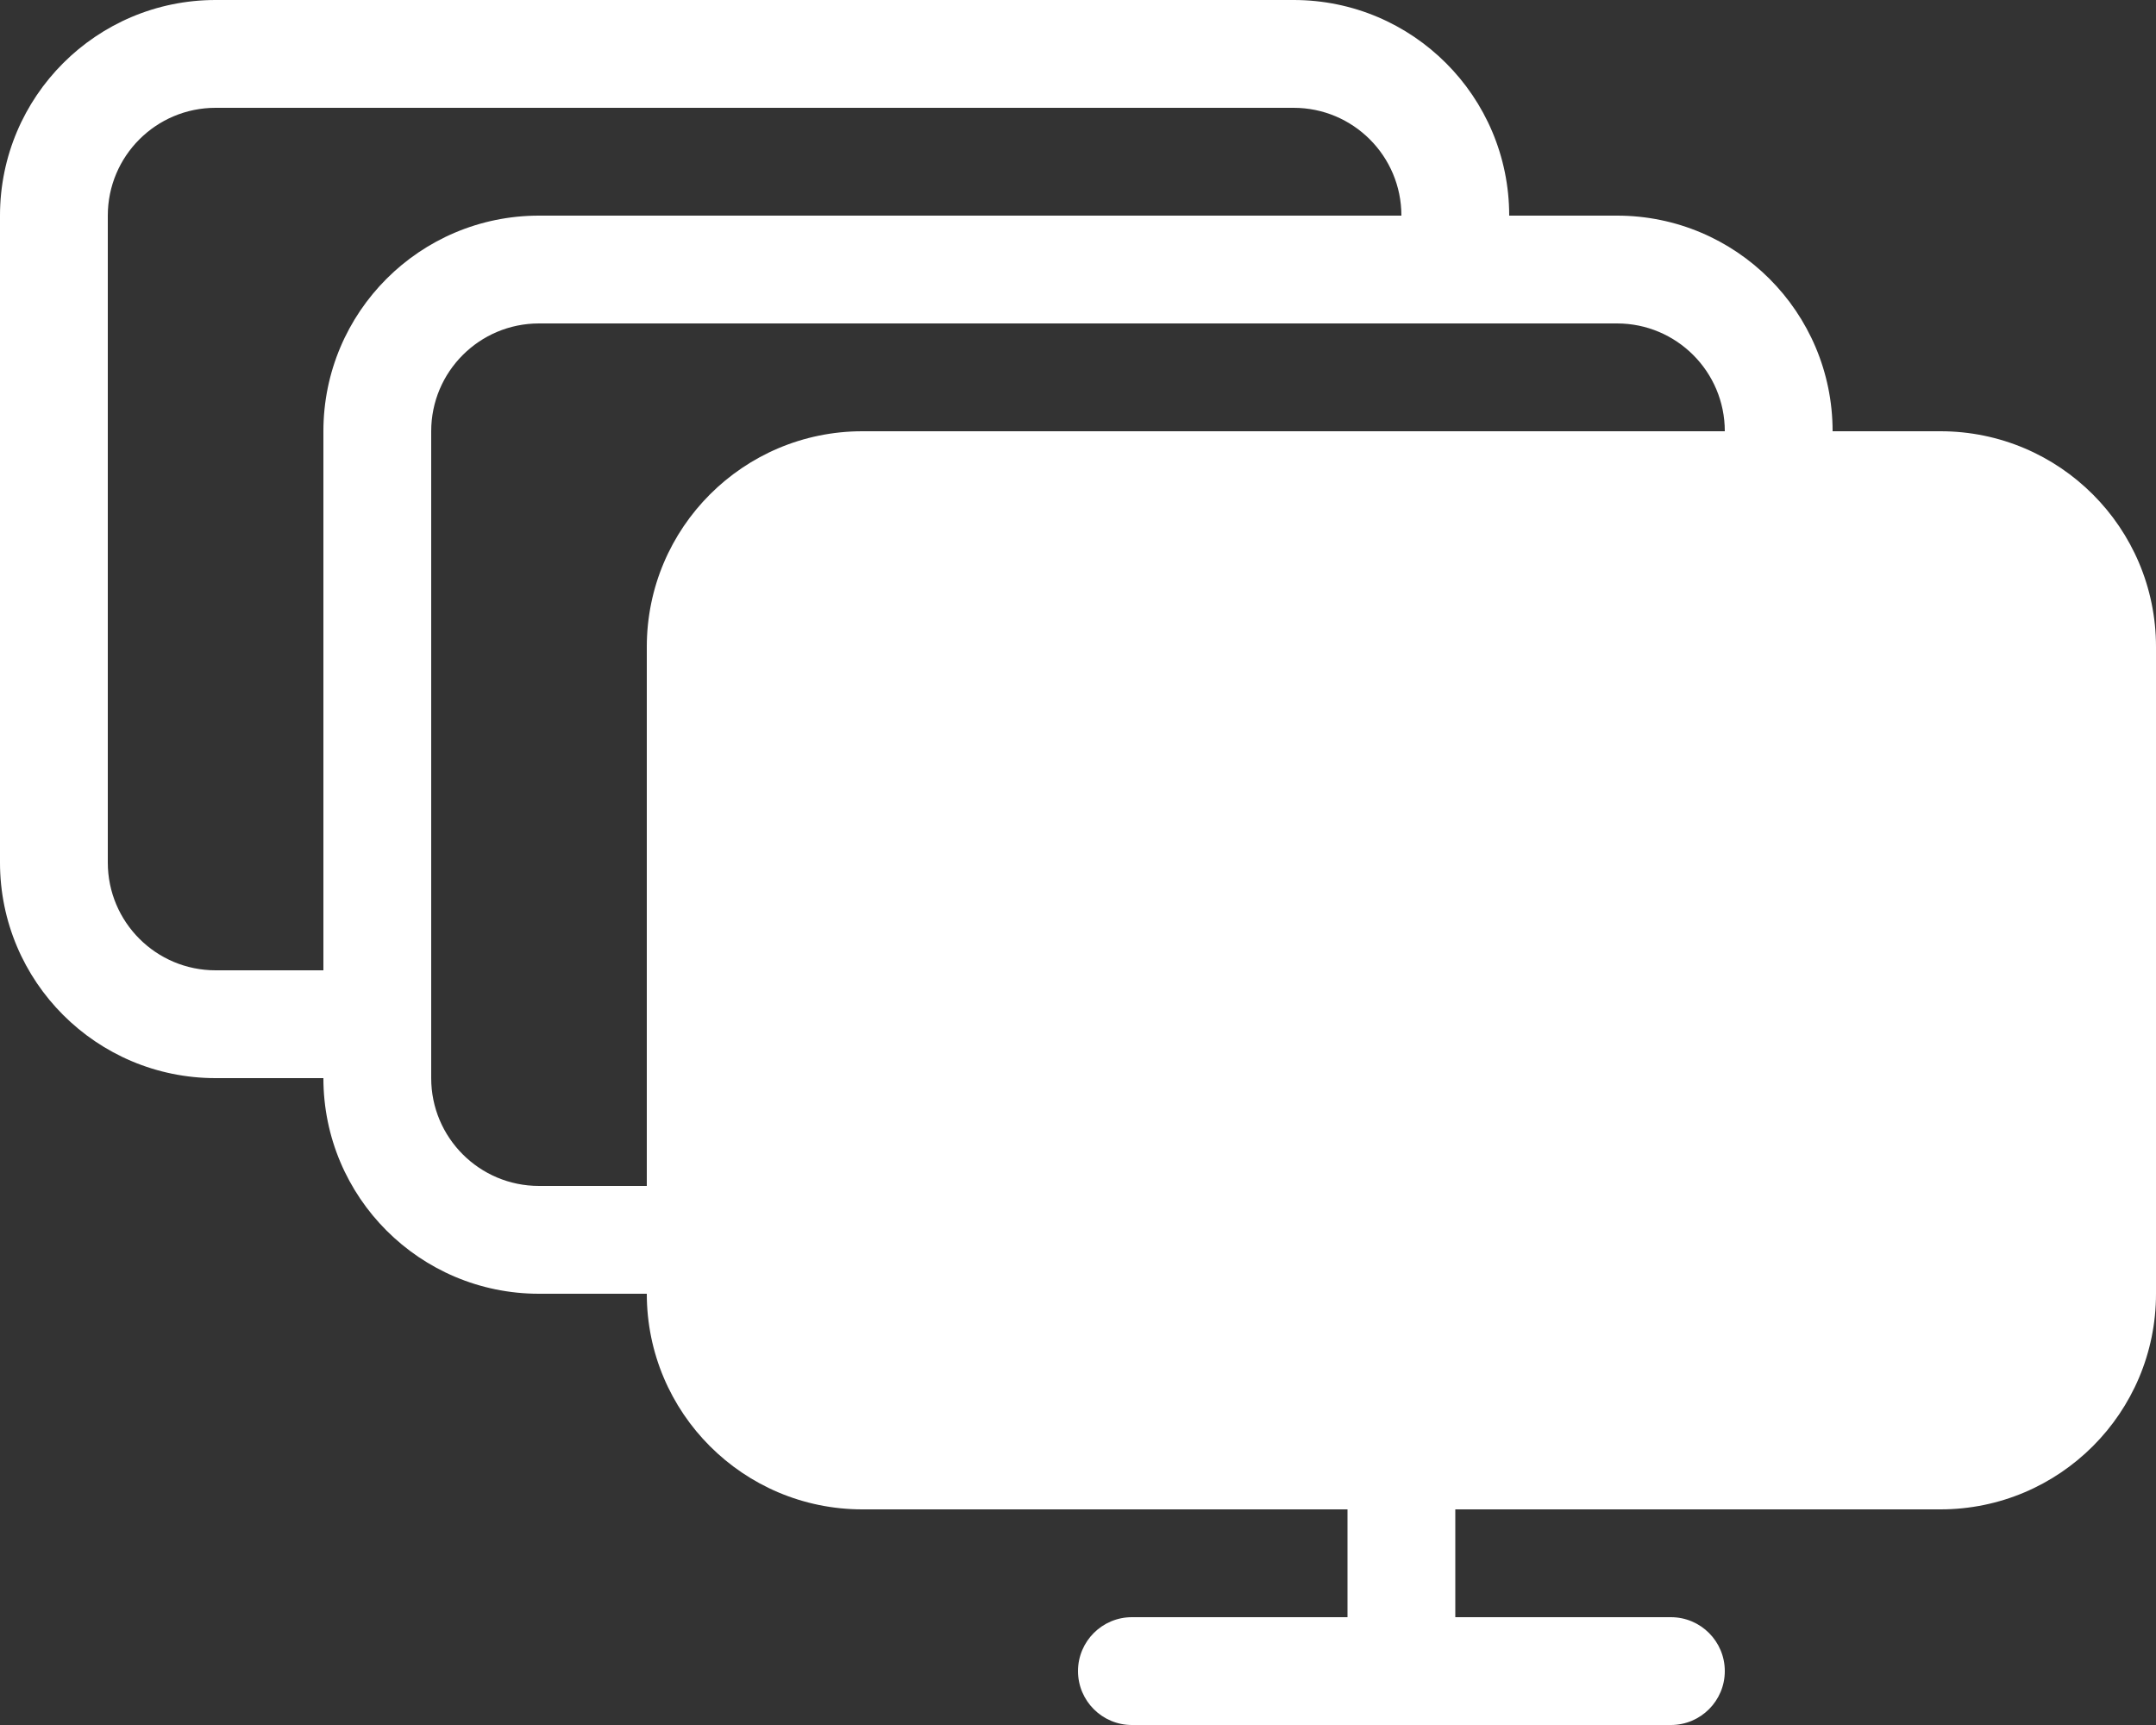 <svg width="40" height="32" viewBox="0 0 40 32" fill="none" xmlns="http://www.w3.org/2000/svg">
<rect x="0" y="0" width="40" height="32" fill="#333333" stroke="none"/>
<path fill-rule="evenodd" clip-rule="evenodd" d="M24 2H4C2.895 2 2 2.895 2 4V16C2 17.105 2.895 18 4 18H6V8C6 5.791 7.791 4 10 4H26C26 2.895 25.105 2 24 2ZM28 4H30C32.209 4 34 5.791 34 8H36C38.209 8 40 9.791 40 12V24C40 26.209 38.209 28 36 28H27V30H31C31.552 30 32 30.448 32 31C32 31.552 31.552 32 31 32H26H21C20.448 32 20 31.552 20 31C20 30.448 20.448 30 21 30H25V28H16C13.791 28 12 26.209 12 24H10C7.791 24 6 22.209 6 20H4C1.791 20 0 18.209 0 16V4C0 1.791 1.791 0 4 0H24C26.209 0 28 1.791 28 4ZM10 6H30C31.105 6 32 6.895 32 8H16C13.791 8 12 9.791 12 12V22H10C8.895 22 8 21.105 8 20V8C8 6.895 8.895 6 10 6Z" fill="white"/>
</svg>
